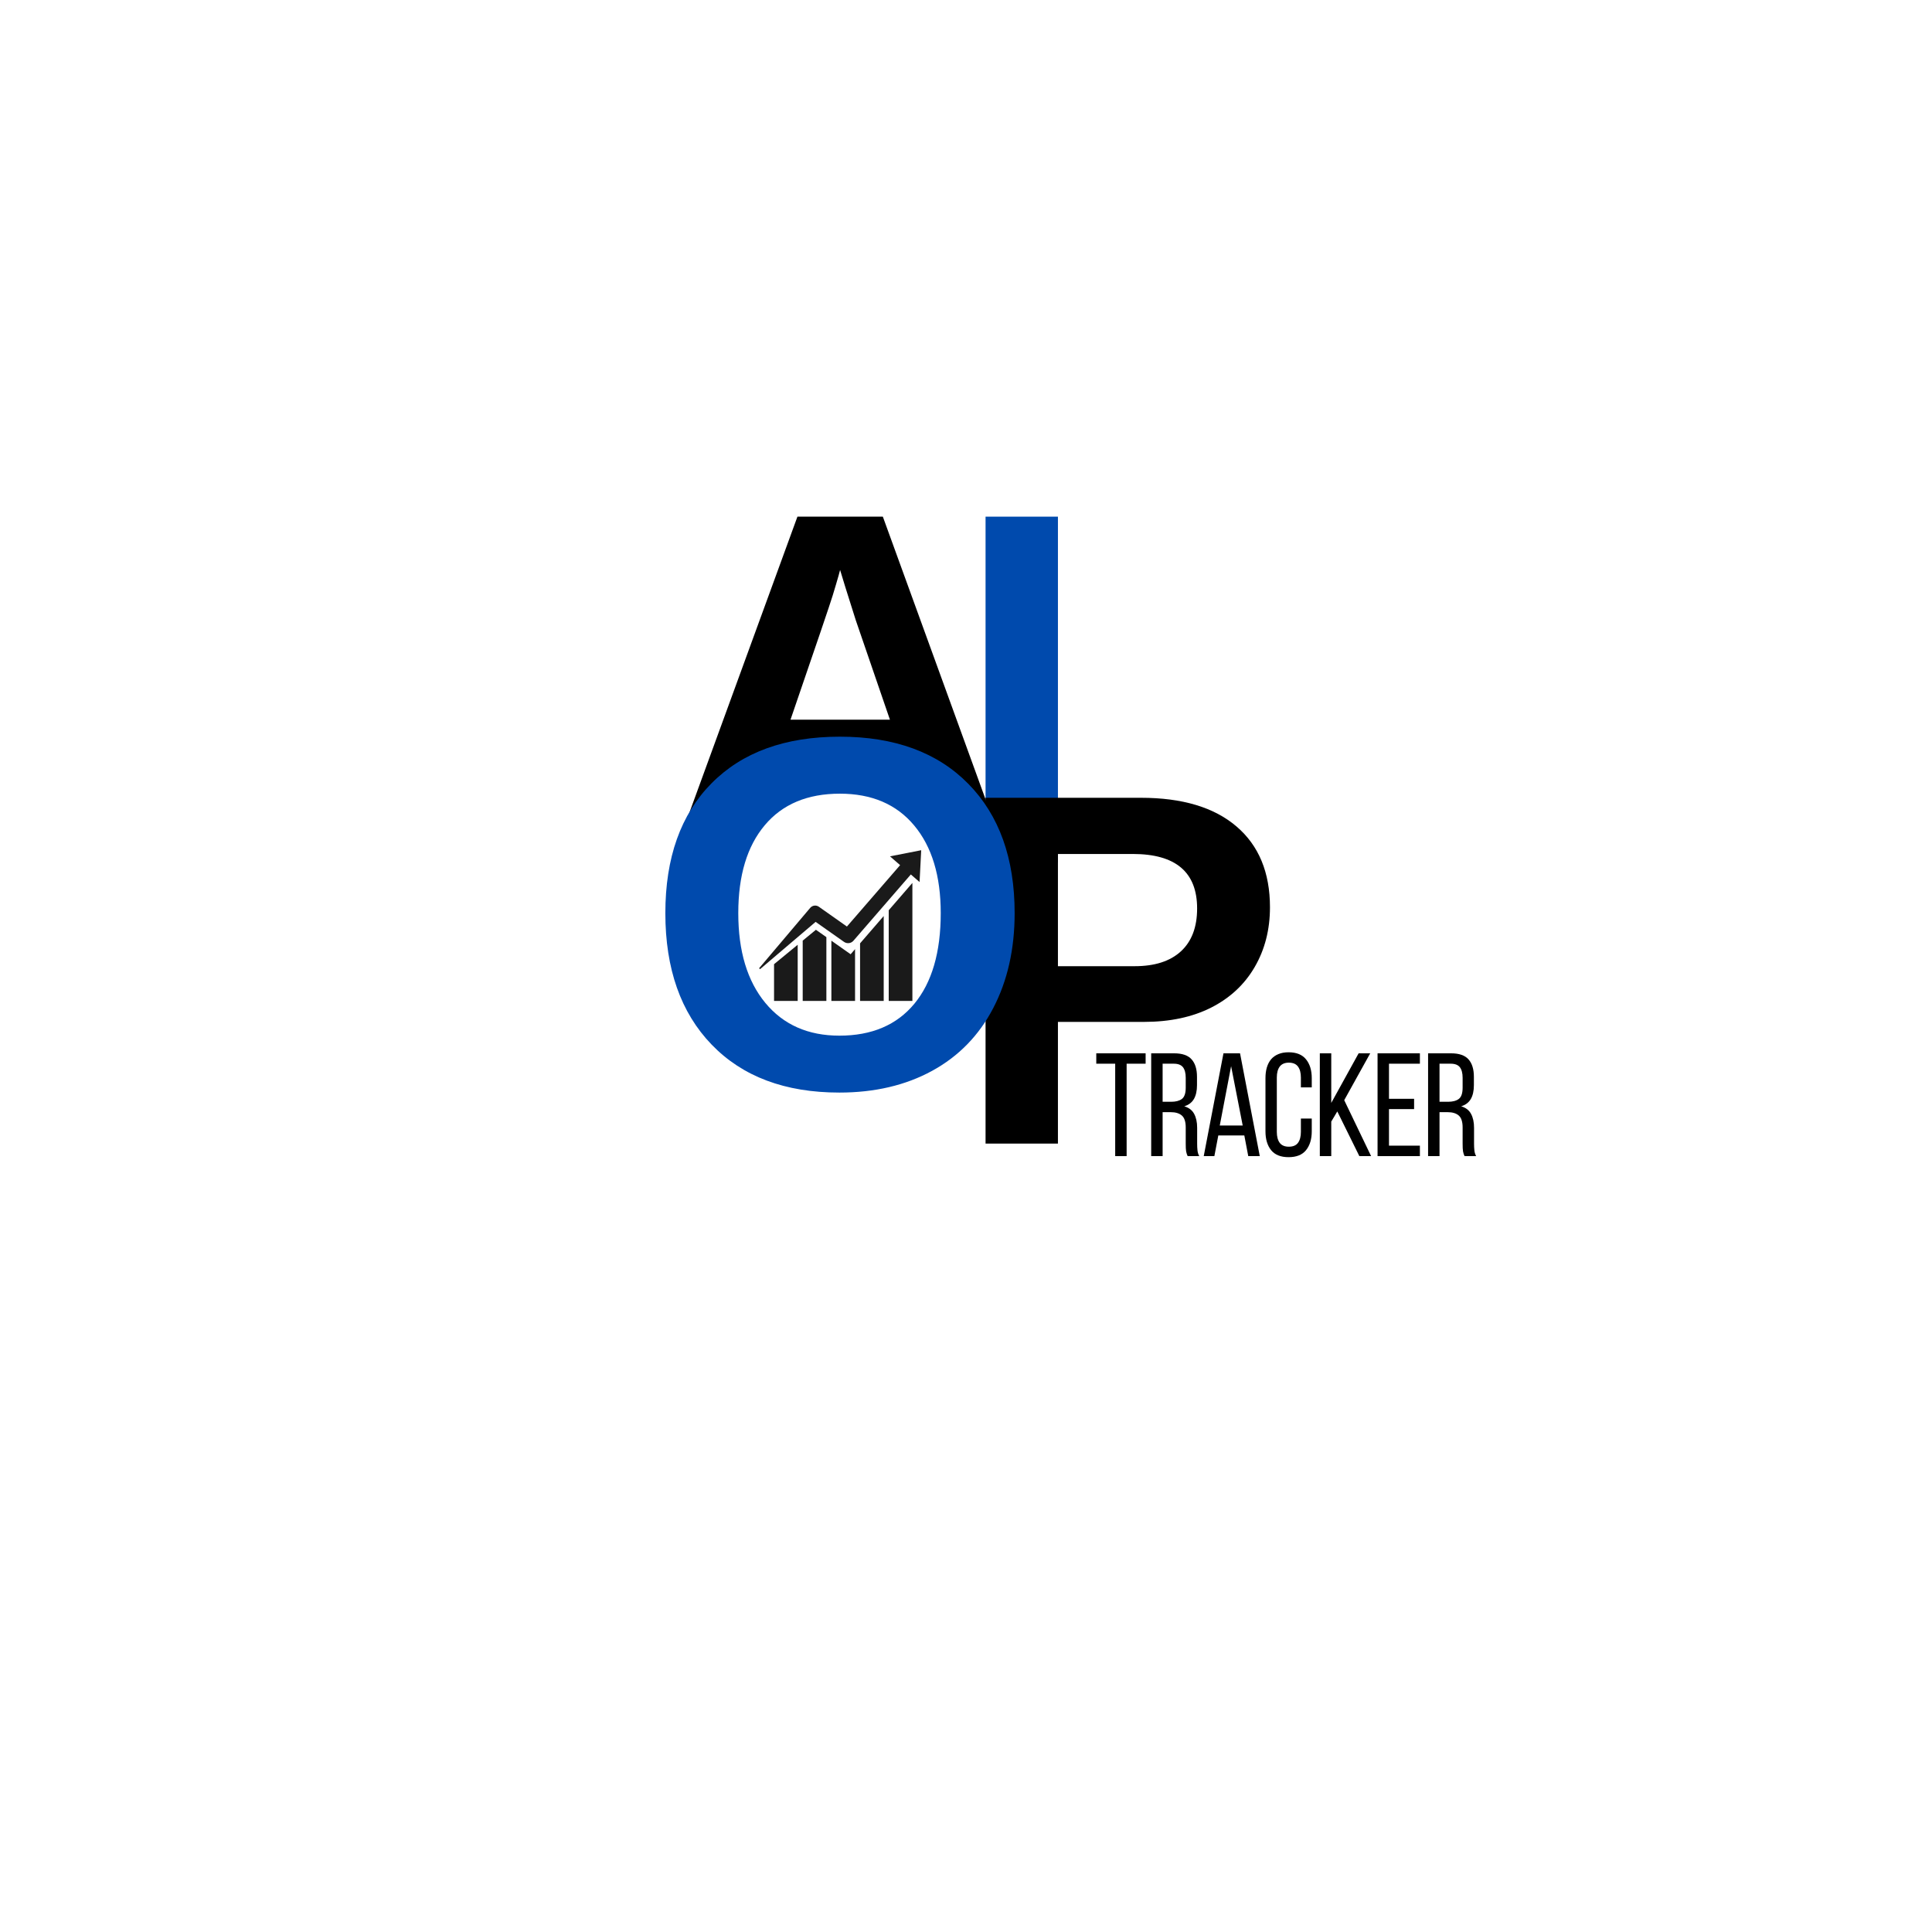 <svg xmlns="http://www.w3.org/2000/svg" xmlns:xlink="http://www.w3.org/1999/xlink" width="500" zoomAndPan="magnify" viewBox="0 0 375 375" height="500" preserveAspectRatio="xMidYMid meet" version="1.0"><defs><g/><clipPath id="8f6c19266f"><path d="M 147.32 165.027 L 178.82 165.027 L 178.82 194.277 L 147.32 194.277 Z M 147.32 165.027 " clip-rule="nonzero"/></clipPath></defs><g clip-path="url(#8f6c19266f)"><path fill="#1a1a1a" d="M 178.805 165.027 L 172.75 166.215 L 174.711 167.922 L 164.387 179.84 L 159.031 176.062 L 158.938 175.996 C 158.414 175.629 157.688 175.715 157.262 176.215 L 147.34 187.938 L 147.52 188.117 L 158.312 178.934 L 163.82 182.816 C 164.391 183.219 165.188 183.133 165.652 182.594 L 176.793 169.73 L 178.488 171.207 Z M 172.5 176.68 L 172.5 194.277 L 177.094 194.277 L 177.094 171.375 Z M 166.938 194.277 L 171.527 194.277 L 171.527 177.801 L 166.938 183.105 Z M 161.371 182.586 L 161.371 194.277 L 165.965 194.277 L 165.965 184.227 L 165.105 185.219 Z M 155.805 182.574 L 155.805 194.277 L 160.398 194.277 L 160.398 181.898 L 158.371 180.469 Z M 154.832 183.375 L 154.832 194.277 L 150.242 194.277 L 150.242 187.148 L 154.832 183.375 " fill-opacity="1" fill-rule="nonzero"/></g><g fill="#004aad" fill-opacity="1"><g transform="translate(184.766, 167.408)"><g><path d="M 6.531 0 L 6.531 -67.125 L 20.578 -67.125 L 20.578 0 Z M 6.531 0 "/></g></g></g><g fill="#000000" fill-opacity="1"><g transform="translate(127.859, 167.408)"><g><path d="M 53.969 0 L 48.016 -17.156 L 22.438 -17.156 L 16.484 0 L 2.422 0 L 26.922 -67.125 L 43.5 -67.125 L 67.891 0 Z M 35.203 -56.781 L 34.922 -55.734 C 34.598 -54.586 34.211 -53.285 33.766 -51.828 C 33.328 -50.367 30.598 -42.332 25.578 -27.719 L 44.875 -27.719 L 38.25 -47.016 L 36.203 -53.5 Z M 35.203 -56.781 "/></g></g></g><g fill="#000000" fill-opacity="1"><g transform="translate(184.766, 221.975)"><g><path d="M 61.734 -45.875 C 61.734 -41.551 60.75 -37.691 58.781 -34.297 C 56.812 -30.898 53.992 -28.27 50.328 -26.406 C 46.66 -24.551 42.301 -23.625 37.25 -23.625 L 20.578 -23.625 L 20.578 0 L 6.531 0 L 6.531 -67.125 L 36.688 -67.125 C 44.719 -67.125 50.898 -65.27 55.234 -61.562 C 59.566 -57.863 61.734 -52.633 61.734 -45.875 Z M 47.594 -45.641 C 47.594 -52.691 43.43 -56.219 35.109 -56.219 L 20.578 -56.219 L 20.578 -34.438 L 35.484 -34.438 C 39.359 -34.438 42.344 -35.395 44.438 -37.312 C 46.539 -39.238 47.594 -42.016 47.594 -45.641 Z M 47.594 -45.641 "/></g></g></g><g fill="#004aad" fill-opacity="1"><g transform="translate(125.144, 211.114)"><g><path d="M 71.797 -33.875 C 71.797 -26.883 70.41 -20.738 67.641 -15.438 C 64.879 -10.133 60.926 -6.078 55.781 -3.266 C 50.633 -0.453 44.633 0.953 37.781 0.953 C 27.238 0.953 18.973 -2.148 12.984 -8.359 C 6.992 -14.566 4 -23.07 4 -33.875 C 4 -44.633 6.984 -53.031 12.953 -59.062 C 18.922 -65.102 27.227 -68.125 37.875 -68.125 C 48.508 -68.125 56.82 -65.07 62.812 -58.969 C 68.801 -52.875 71.797 -44.508 71.797 -33.875 Z M 57.453 -33.875 C 57.453 -41.113 55.734 -46.785 52.297 -50.891 C 48.867 -55.004 44.062 -57.062 37.875 -57.062 C 31.582 -57.062 26.723 -55.02 23.297 -50.938 C 19.867 -46.863 18.156 -41.176 18.156 -33.875 C 18.156 -26.5 19.906 -20.691 23.406 -16.453 C 26.914 -12.211 31.707 -10.094 37.781 -10.094 C 44.062 -10.094 48.91 -12.156 52.328 -16.281 C 55.742 -20.414 57.453 -26.281 57.453 -33.875 Z M 57.453 -33.875 "/></g></g></g><g fill="#000000" fill-opacity="1"><g transform="translate(212.412, 224.402)"><g><path d="M 4.047 0 L 4.047 -17.938 L 0.375 -17.938 L 0.375 -19.953 L 9.953 -19.953 L 9.953 -17.938 L 6.266 -17.938 L 6.266 0 Z M 4.047 0 "/></g></g></g><g fill="#000000" fill-opacity="1"><g transform="translate(222.305, 224.402)"><g><path d="M 5.594 -19.953 C 7.164 -19.953 8.297 -19.562 8.984 -18.781 C 9.68 -18.008 10.031 -16.879 10.031 -15.391 L 10.031 -13.766 C 10.031 -12.672 9.832 -11.781 9.438 -11.094 C 9.039 -10.406 8.414 -9.93 7.562 -9.672 C 8.469 -9.398 9.109 -8.906 9.484 -8.188 C 9.867 -7.477 10.062 -6.582 10.062 -5.5 L 10.062 -2.391 C 10.062 -1.953 10.082 -1.531 10.125 -1.125 C 10.164 -0.719 10.281 -0.344 10.469 0 L 8.219 0 C 8.082 -0.281 7.984 -0.586 7.922 -0.922 C 7.867 -1.254 7.844 -1.754 7.844 -2.422 L 7.844 -5.562 C 7.844 -6.688 7.586 -7.461 7.078 -7.891 C 6.578 -8.316 5.863 -8.531 4.938 -8.531 L 3.359 -8.531 L 3.359 0 L 1.141 0 L 1.141 -19.953 Z M 5.016 -10.547 C 5.91 -10.547 6.602 -10.727 7.094 -11.094 C 7.594 -11.469 7.844 -12.195 7.844 -13.281 L 7.844 -15.203 C 7.844 -16.109 7.664 -16.789 7.312 -17.25 C 6.957 -17.707 6.363 -17.938 5.531 -17.938 L 3.359 -17.938 L 3.359 -10.547 Z M 5.016 -10.547 "/></g></g></g><g fill="#000000" fill-opacity="1"><g transform="translate(233.083, 224.402)"><g><path d="M 3.391 -4.016 L 2.625 0 L 0.562 0 L 4.391 -19.953 L 7.609 -19.953 L 11.438 0 L 9.203 0 L 8.438 -4.016 Z M 3.672 -5.938 L 8.125 -5.938 L 5.875 -17.453 Z M 3.672 -5.938 "/></g></g></g><g fill="#000000" fill-opacity="1"><g transform="translate(244.658, 224.402)"><g><path d="M 5.453 -20.156 C 6.984 -20.156 8.113 -19.695 8.844 -18.781 C 9.582 -17.875 9.953 -16.66 9.953 -15.141 L 9.953 -13.344 L 7.844 -13.344 L 7.844 -15.25 C 7.844 -16.164 7.656 -16.875 7.281 -17.375 C 6.914 -17.883 6.32 -18.141 5.5 -18.141 C 4.707 -18.141 4.117 -17.883 3.734 -17.375 C 3.359 -16.875 3.172 -16.164 3.172 -15.25 L 3.172 -4.703 C 3.172 -3.797 3.359 -3.086 3.734 -2.578 C 4.117 -2.078 4.707 -1.828 5.5 -1.828 C 6.32 -1.828 6.914 -2.078 7.281 -2.578 C 7.656 -3.086 7.844 -3.797 7.844 -4.703 L 7.844 -7.297 L 9.953 -7.297 L 9.953 -4.812 C 9.953 -3.289 9.582 -2.07 8.844 -1.156 C 8.113 -0.25 6.984 0.203 5.453 0.203 C 3.93 0.203 2.801 -0.25 2.062 -1.156 C 1.332 -2.07 0.969 -3.289 0.969 -4.812 L 0.969 -15.141 C 0.969 -15.898 1.055 -16.586 1.234 -17.203 C 1.422 -17.828 1.695 -18.359 2.062 -18.797 C 2.438 -19.234 2.906 -19.566 3.469 -19.797 C 4.031 -20.035 4.691 -20.156 5.453 -20.156 Z M 5.453 -20.156 "/></g></g></g><g fill="#000000" fill-opacity="1"><g transform="translate(255.037, 224.402)"><g><path d="M 4.531 -8.672 L 3.359 -6.703 L 3.359 0 L 1.141 0 L 1.141 -19.953 L 3.359 -19.953 L 3.359 -10.328 L 8.672 -19.953 L 10.922 -19.953 L 5.875 -10.859 L 11.094 0 L 8.812 0 Z M 4.531 -8.672 "/></g></g></g><g fill="#000000" fill-opacity="1"><g transform="translate(266.242, 224.402)"><g><path d="M 8.234 -11.125 L 8.234 -9.125 L 3.359 -9.125 L 3.359 -2.031 L 9.359 -2.031 L 9.359 0 L 1.141 0 L 1.141 -19.953 L 9.359 -19.953 L 9.359 -17.938 L 3.359 -17.938 L 3.359 -11.125 Z M 8.234 -11.125 "/></g></g></g><g fill="#000000" fill-opacity="1"><g transform="translate(276.05, 224.402)"><g><path d="M 5.594 -19.953 C 7.164 -19.953 8.297 -19.562 8.984 -18.781 C 9.68 -18.008 10.031 -16.879 10.031 -15.391 L 10.031 -13.766 C 10.031 -12.672 9.832 -11.781 9.438 -11.094 C 9.039 -10.406 8.414 -9.93 7.562 -9.672 C 8.469 -9.398 9.109 -8.906 9.484 -8.188 C 9.867 -7.477 10.062 -6.582 10.062 -5.5 L 10.062 -2.391 C 10.062 -1.953 10.082 -1.531 10.125 -1.125 C 10.164 -0.719 10.281 -0.344 10.469 0 L 8.219 0 C 8.082 -0.281 7.984 -0.586 7.922 -0.922 C 7.867 -1.254 7.844 -1.754 7.844 -2.422 L 7.844 -5.562 C 7.844 -6.688 7.586 -7.461 7.078 -7.891 C 6.578 -8.316 5.863 -8.531 4.938 -8.531 L 3.359 -8.531 L 3.359 0 L 1.141 0 L 1.141 -19.953 Z M 5.016 -10.547 C 5.91 -10.547 6.602 -10.727 7.094 -11.094 C 7.594 -11.469 7.844 -12.195 7.844 -13.281 L 7.844 -15.203 C 7.844 -16.109 7.664 -16.789 7.312 -17.25 C 6.957 -17.707 6.363 -17.938 5.531 -17.938 L 3.359 -17.938 L 3.359 -10.547 Z M 5.016 -10.547 "/></g></g></g></svg>